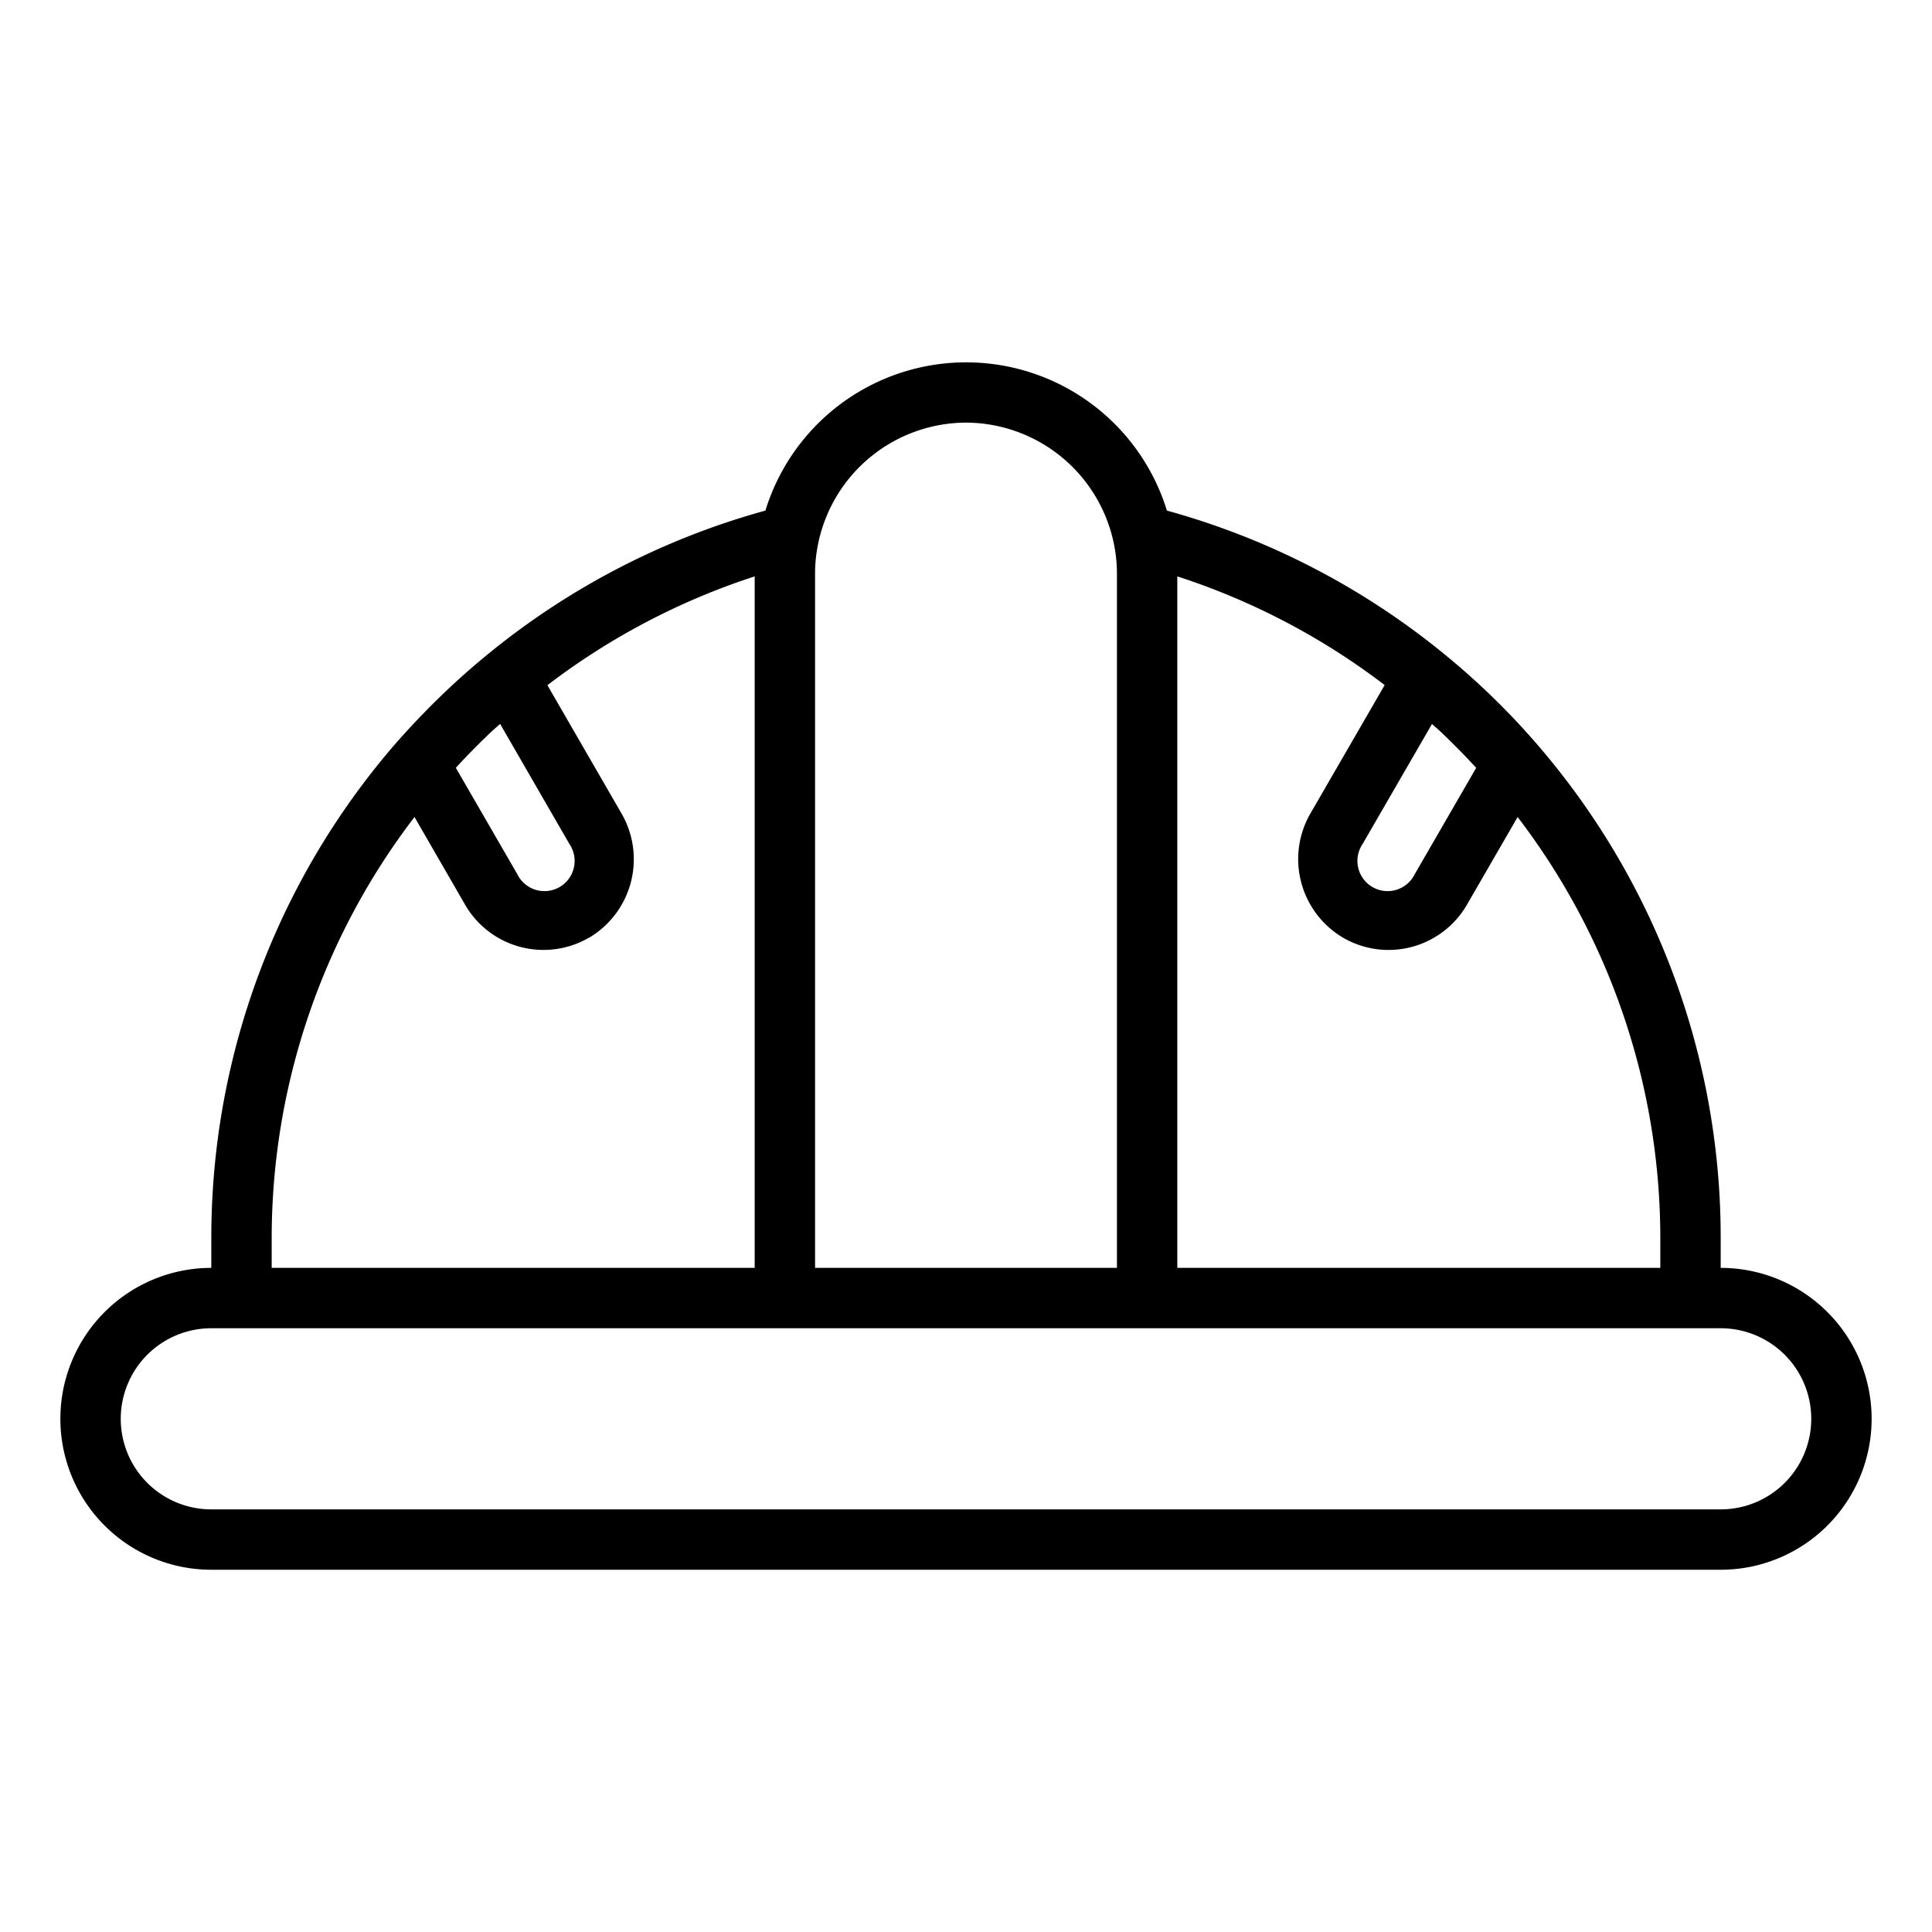 <svg xmlns="http://www.w3.org/2000/svg" viewBox="0 0 64 64" x="0px" y="0px"><title>Healmet-Construction</title><g><path d="M57,42V41a24.981,24.981,0,0,0-6.1-16.364,24.594,24.594,0,0,0-3.082-2.989,24.969,24.969,0,0,0-9.163-4.733,6.958,6.958,0,0,0-13.3,0,24.963,24.963,0,0,0-9.16,4.73q-.834.678-1.609,1.43T13.1,24.636h0A24.981,24.981,0,0,0,7,41v1A5,5,0,0,0,7,52H57a5,5,0,0,0,0-10Zm-2,0H39V19.094a22.985,22.985,0,0,1,6.869,3.6L43.4,26.963a3.024,3.024,0,0,0,1.1,4.105A3,3,0,0,0,48.6,29.96l1.673-2.895A22.966,22.966,0,0,1,55,41ZM47.718,24.235c.261.244.512.5.761.752.143.147.283.3.422.448l-2.038,3.527a1,1,0,1,1-1.727-1l2.3-3.979C47.527,24.067,47.625,24.148,47.718,24.235ZM32,14a5.019,5.019,0,0,1,4.884,3.944A4.9,4.9,0,0,1,37,19V42H27V19a4.9,4.9,0,0,1,.117-1.06A5.018,5.018,0,0,1,32,14ZM15.523,24.985c.248-.254.5-.506.757-.748.094-.088.192-.17.287-.256l2.295,3.976a1,1,0,1,1-1.726,1L15.1,25.435Q15.308,25.207,15.523,24.985ZM9,41a22.965,22.965,0,0,1,4.731-13.935L15.4,29.958a3,3,0,0,0,4.1,1.11l.007,0a3.023,3.023,0,0,0,1.093-4.1l-2.466-4.27A23,23,0,0,1,25,19.094V42H9Zm48,9H7a3,3,0,0,1,0-6H57a3,3,0,0,1,0,6Z"></path></g></svg>